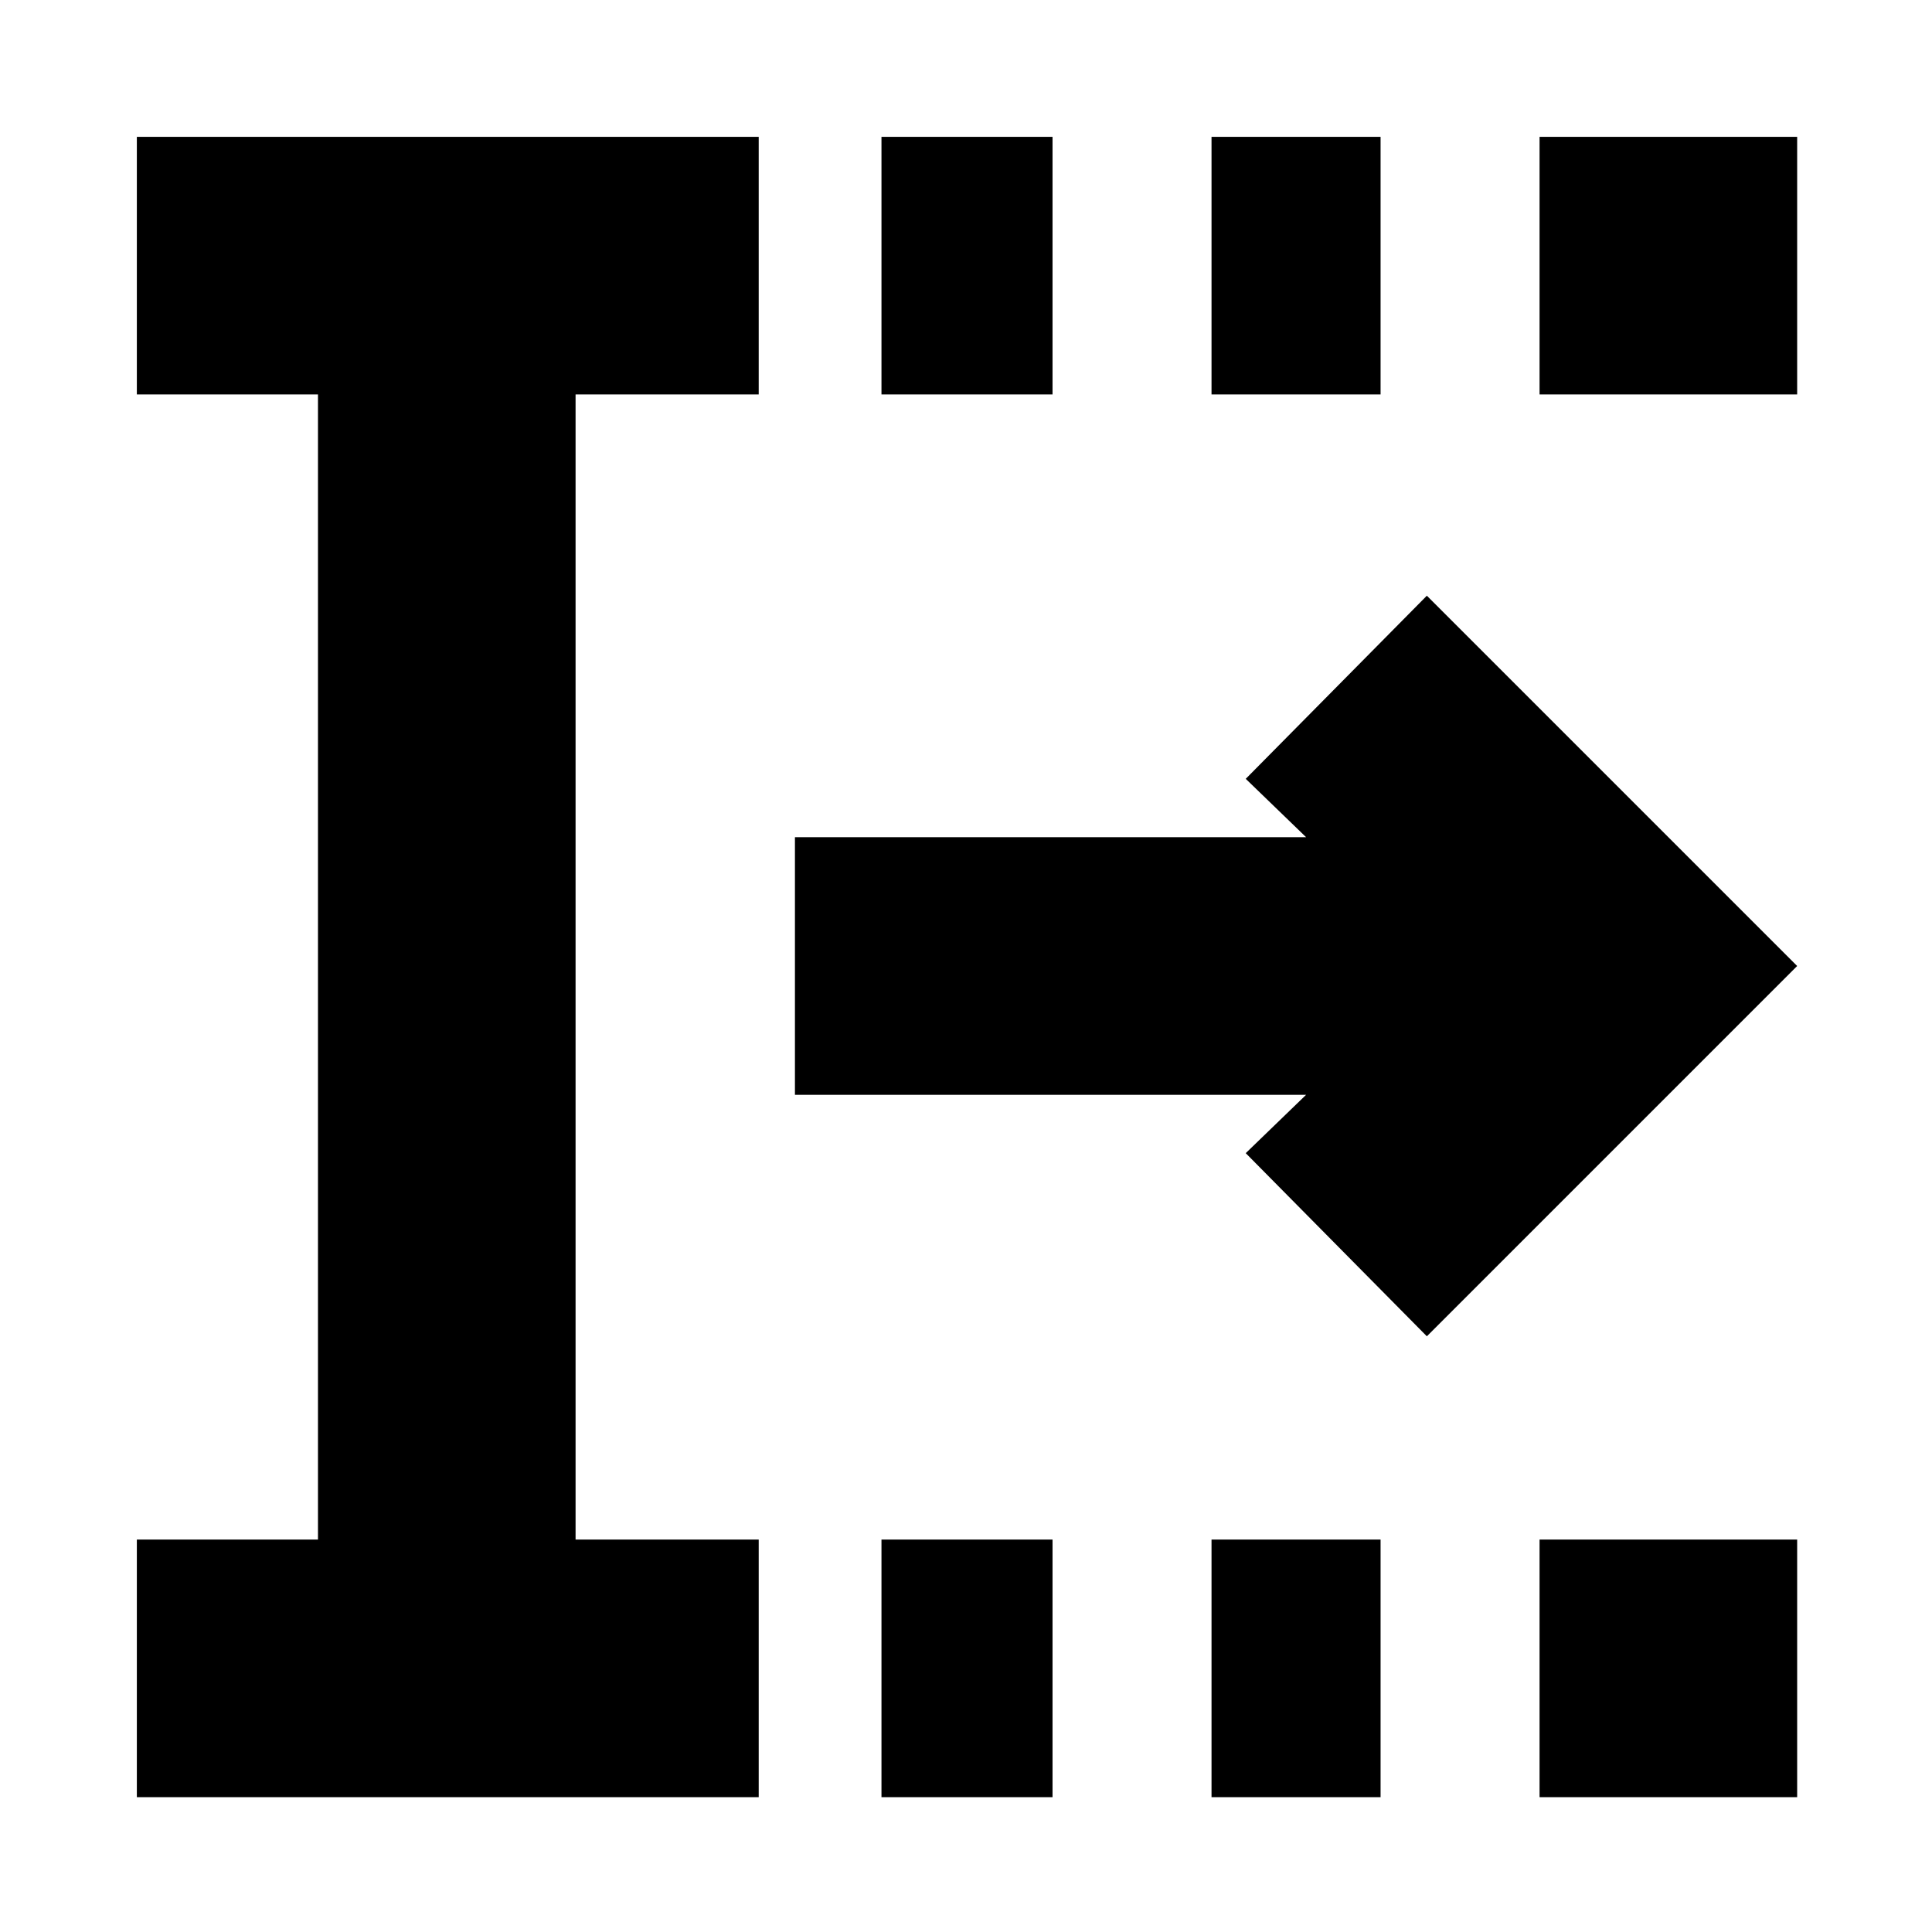 <svg xmlns="http://www.w3.org/2000/svg" height="20" viewBox="0 96 960 960" width="20"><path d="M438 989V861h85v128h-85Zm0-697V164h85v128h-85Zm164 697V861h84v128h-84Zm0-697V164h84v128h-84Zm163 697V861h128v128H765Zm0-697V164h128v128H765ZM68 989V861h90V292H68V164h309v128h-91v569h91v128H68Zm641-229-90-91 30-29H395V512h254l-30-29 90-91 184 184-184 184Z"/></svg>